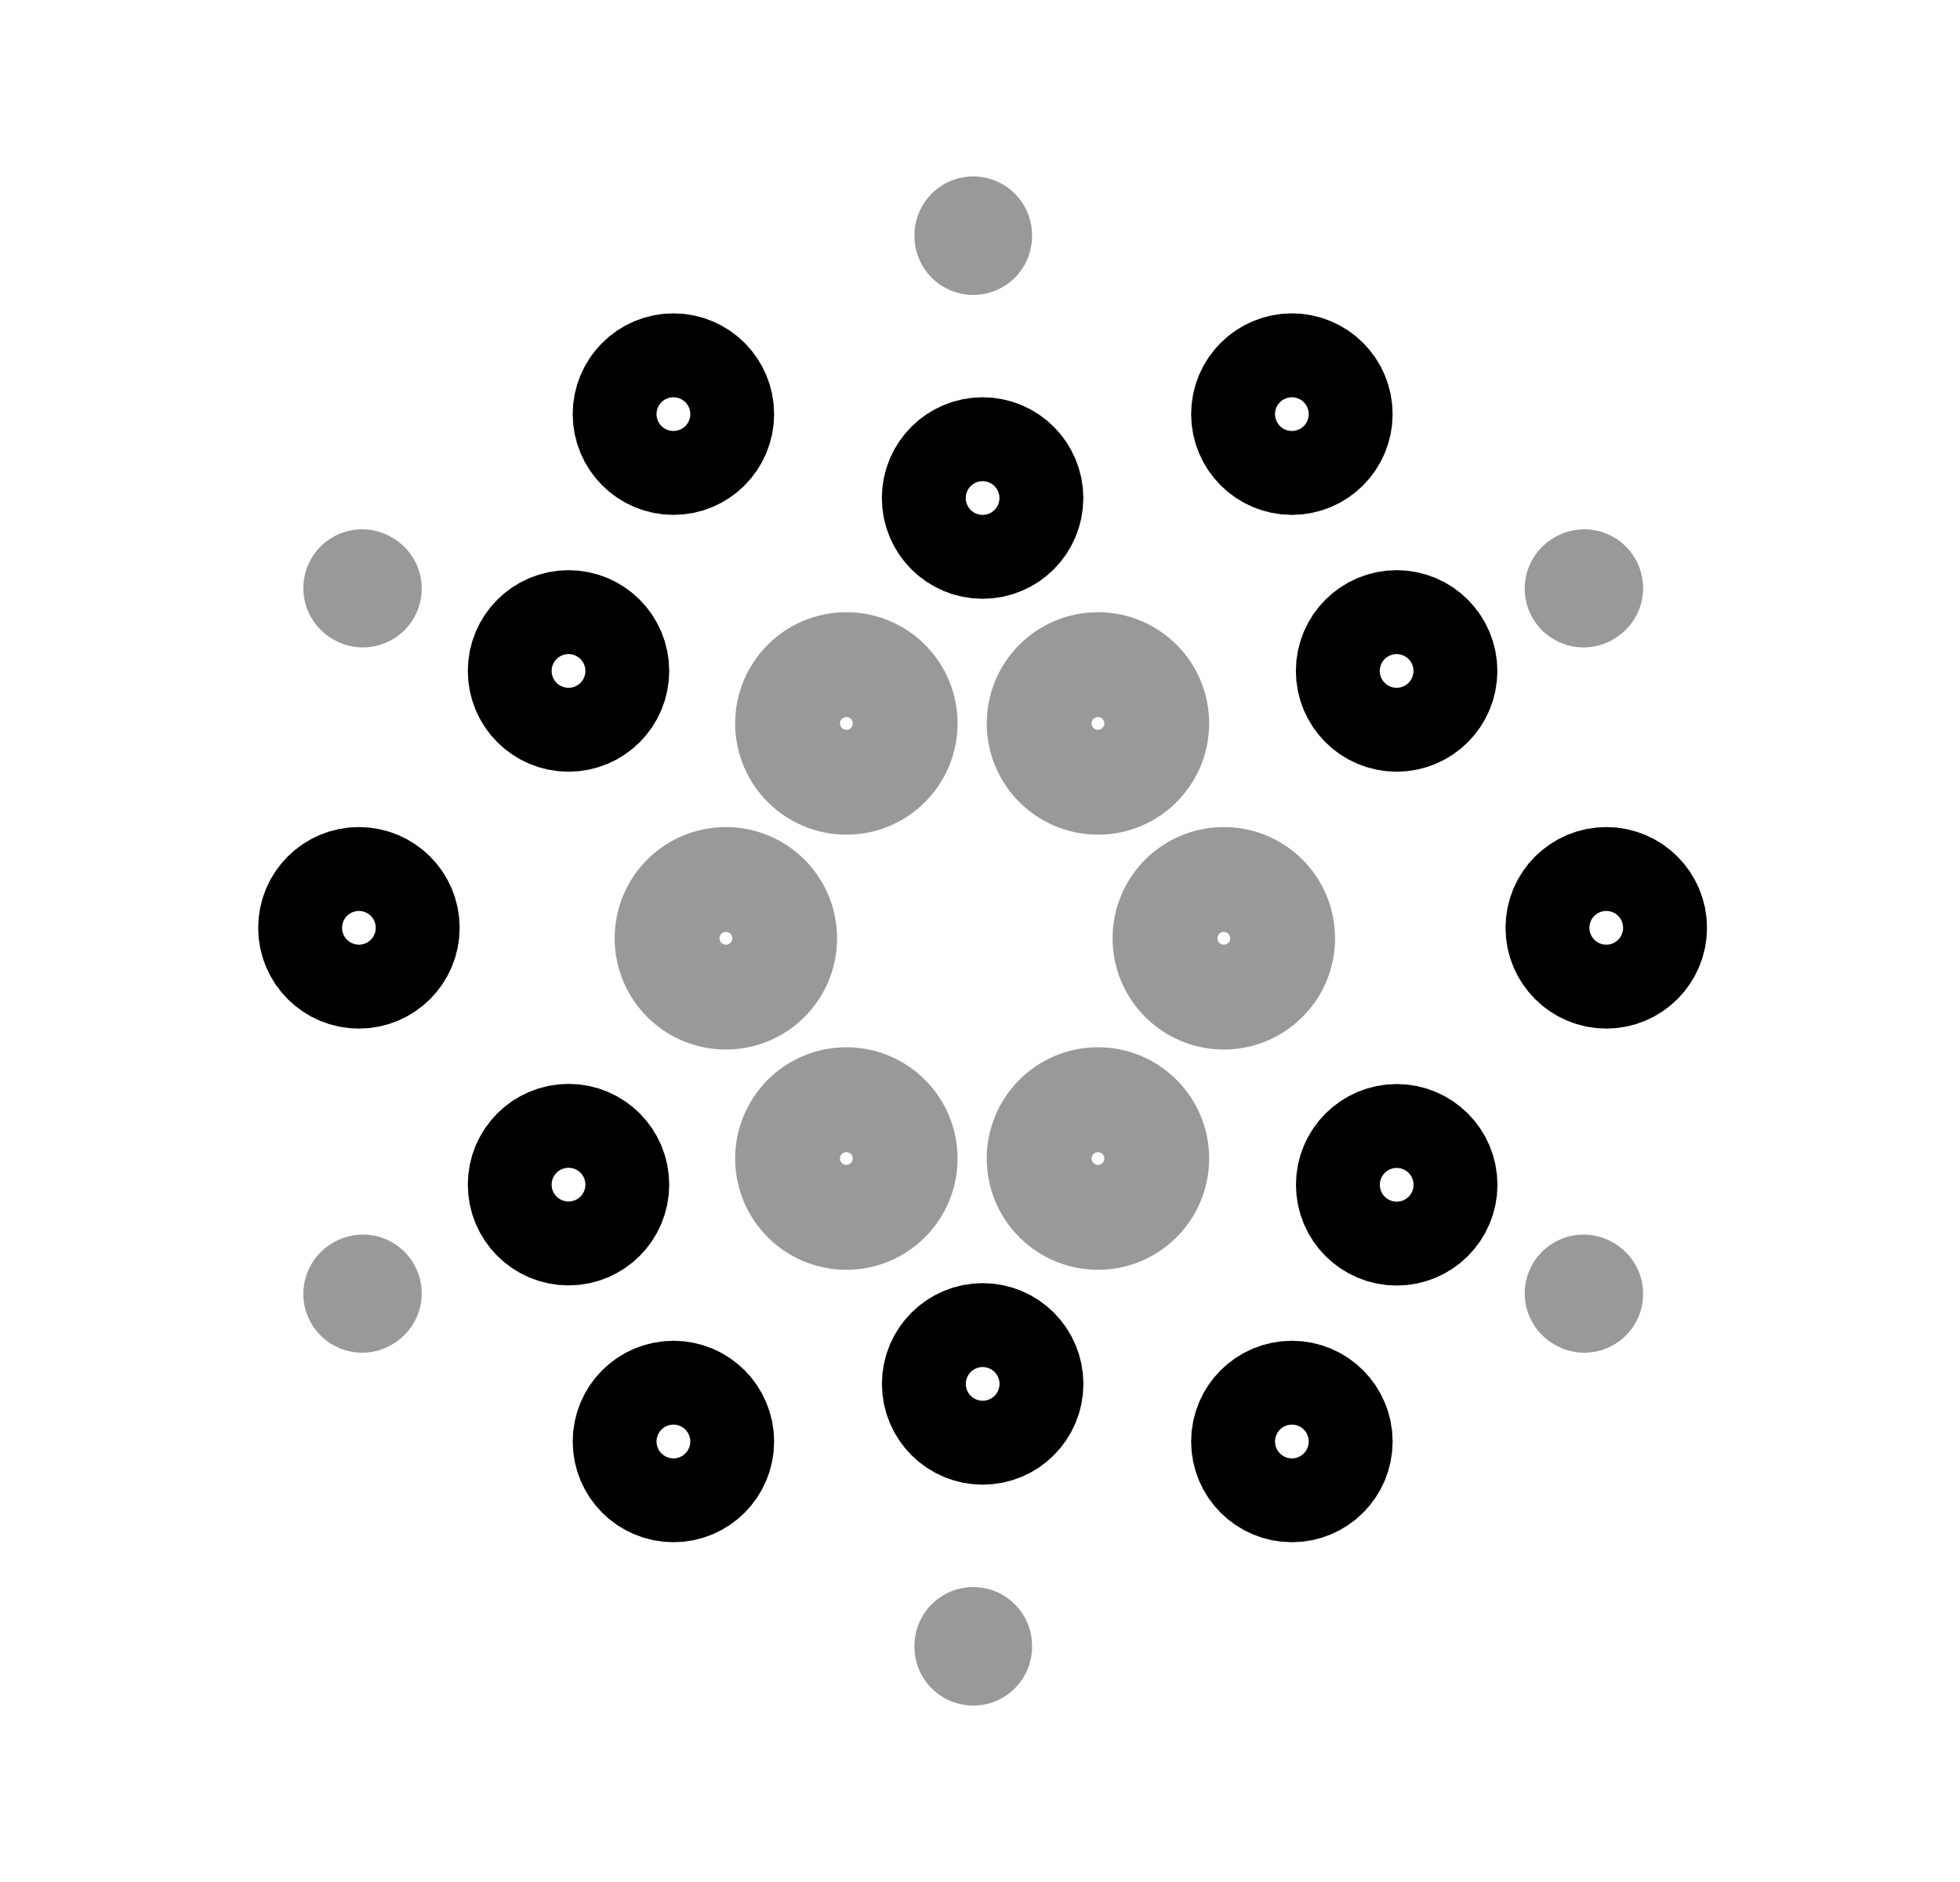 <svg width="25" height="24" viewBox="0 0 25 24" fill="none" xmlns="http://www.w3.org/2000/svg">
<path d="M18.35 15.109C18.35 14.814 18.11 14.574 17.815 14.574C17.52 14.574 17.28 14.814 17.28 15.109C17.28 15.404 17.52 15.644 17.815 15.644C18.11 15.644 18.35 15.404 18.35 15.109Z" stroke="black" stroke-width="1.5" stroke-linecap="round" stroke-linejoin="round"/>
<path d="M18.349 8.556C18.349 8.852 18.11 9.091 17.814 9.091C17.519 9.091 17.279 8.852 17.279 8.556C17.279 8.261 17.519 8.021 17.814 8.021C18.11 8.021 18.349 8.261 18.349 8.556Z" stroke="black" stroke-width="1.5" stroke-linecap="round" stroke-linejoin="round"/>
<path d="M6.717 15.107C6.717 14.812 6.956 14.572 7.252 14.572C7.547 14.572 7.786 14.812 7.786 15.107C7.786 15.402 7.547 15.642 7.252 15.642C6.956 15.642 6.717 15.402 6.717 15.107Z" stroke="black" stroke-width="1.5" stroke-linecap="round" stroke-linejoin="round"/>
<path d="M6.717 8.556C6.717 8.852 6.956 9.091 7.252 9.091C7.547 9.091 7.786 8.852 7.786 8.556C7.786 8.261 7.547 8.021 7.252 8.021C6.956 8.021 6.717 8.261 6.717 8.556Z" stroke="black" stroke-width="1.5" stroke-linecap="round" stroke-linejoin="round"/>
<path d="M4.043 11.832C4.043 11.536 4.282 11.297 4.578 11.297C4.873 11.297 5.113 11.536 5.113 11.832C5.113 12.127 4.873 12.367 4.578 12.367C4.282 12.367 4.043 12.127 4.043 11.832Z" stroke="black" stroke-width="1.5" stroke-linecap="round" stroke-linejoin="round"/>
<path d="M21.023 11.832C21.023 11.536 20.783 11.297 20.488 11.297C20.193 11.297 19.953 11.536 19.953 11.832C19.953 12.127 20.193 12.367 20.488 12.367C20.783 12.367 21.023 12.127 21.023 11.832Z" stroke="black" stroke-width="1.5" stroke-linecap="round" stroke-linejoin="round"/>
<path d="M13.069 17.648C13.069 17.944 12.829 18.183 12.534 18.183C12.239 18.183 11.999 17.944 11.999 17.648C11.999 17.353 12.239 17.113 12.534 17.113C12.829 17.113 13.069 17.353 13.069 17.648Z" stroke="black" stroke-width="1.5" stroke-linecap="round" stroke-linejoin="round"/>
<path d="M8.055 18.383C8.055 18.087 8.294 17.848 8.59 17.848C8.885 17.848 9.124 18.087 9.124 18.383C9.124 18.678 8.885 18.917 8.59 18.917C8.294 18.917 8.055 18.678 8.055 18.383Z" stroke="black" stroke-width="1.5" stroke-linecap="round" stroke-linejoin="round"/>
<path d="M17.013 18.383C17.013 18.087 16.774 17.848 16.478 17.848C16.183 17.848 15.943 18.087 15.943 18.383C15.943 18.678 16.183 18.917 16.478 18.917C16.774 18.917 17.013 18.678 17.013 18.383Z" stroke="black" stroke-width="1.5" stroke-linecap="round" stroke-linejoin="round"/>
<path d="M8.055 5.281C8.055 5.576 8.294 5.816 8.59 5.816C8.885 5.816 9.124 5.576 9.124 5.281C9.124 4.986 8.885 4.746 8.59 4.746C8.294 4.746 8.055 4.986 8.055 5.281Z" stroke="black" stroke-width="1.5" stroke-linecap="round" stroke-linejoin="round"/>
<path d="M17.013 5.281C17.013 5.576 16.774 5.816 16.478 5.816C16.183 5.816 15.943 5.576 15.943 5.281C15.943 4.986 16.183 4.746 16.478 4.746C16.774 4.746 17.013 4.986 17.013 5.281Z" stroke="black" stroke-width="1.5" stroke-linecap="round" stroke-linejoin="round"/>
<path d="M13.068 6.351C13.068 6.647 12.828 6.886 12.533 6.886C12.238 6.886 11.998 6.647 11.998 6.351C11.998 6.056 12.238 5.816 12.533 5.816C12.828 5.816 13.068 6.056 13.068 6.351Z" stroke="black" stroke-width="1.5" stroke-linecap="round" stroke-linejoin="round"/>
<path opacity="0.4" d="M11.464 14.774C11.464 15.143 11.165 15.443 10.796 15.443C10.426 15.443 10.127 15.143 10.127 14.774C10.127 14.405 10.426 14.105 10.796 14.105C11.165 14.105 11.464 14.405 11.464 14.774Z" stroke="black" stroke-width="1.5" stroke-linecap="round" stroke-linejoin="round"/>
<path opacity="0.4" d="M14.673 14.774C14.673 15.143 14.374 15.443 14.005 15.443C13.635 15.443 13.336 15.143 13.336 14.774C13.336 14.405 13.635 14.105 14.005 14.105C14.374 14.105 14.673 14.405 14.673 14.774Z" stroke="black" stroke-width="1.5" stroke-linecap="round" stroke-linejoin="round"/>
<path opacity="0.4" d="M9.927 11.965C9.927 12.335 9.628 12.634 9.258 12.634C8.889 12.634 8.59 12.335 8.59 11.965C8.59 11.596 8.889 11.297 9.258 11.297C9.628 11.297 9.927 11.596 9.927 11.965Z" stroke="black" stroke-width="1.5" stroke-linecap="round" stroke-linejoin="round"/>
<path opacity="0.4" d="M16.279 11.965C16.279 12.335 15.979 12.634 15.61 12.634C15.241 12.634 14.941 12.335 14.941 11.965C14.941 11.596 15.241 11.297 15.61 11.297C15.979 11.297 16.279 11.596 16.279 11.965Z" stroke="black" stroke-width="1.5" stroke-linecap="round" stroke-linejoin="round"/>
<path opacity="0.4" d="M11.464 9.225C11.464 9.594 11.165 9.894 10.796 9.894C10.426 9.894 10.127 9.594 10.127 9.225C10.127 8.856 10.426 8.557 10.796 8.557C11.165 8.557 11.464 8.856 11.464 9.225Z" stroke="black" stroke-width="1.5" stroke-linecap="round" stroke-linejoin="round"/>
<path opacity="0.4" d="M14.673 9.225C14.673 9.594 14.374 9.894 14.005 9.894C13.635 9.894 13.336 9.594 13.336 9.225C13.336 8.856 13.635 8.557 14.005 8.557C14.374 8.557 14.673 8.856 14.673 9.225Z" stroke="black" stroke-width="1.5" stroke-linecap="round" stroke-linejoin="round"/>
<path opacity="0.4" d="M12.414 20.989V21M12.414 3V3.011M4.629 16.494L4.619 16.5M20.208 7.5L20.198 7.506M20.198 16.494L20.208 16.5M4.619 7.5L4.629 7.506" stroke="black" stroke-width="1.5" stroke-linecap="round" stroke-linejoin="round"/>
</svg>